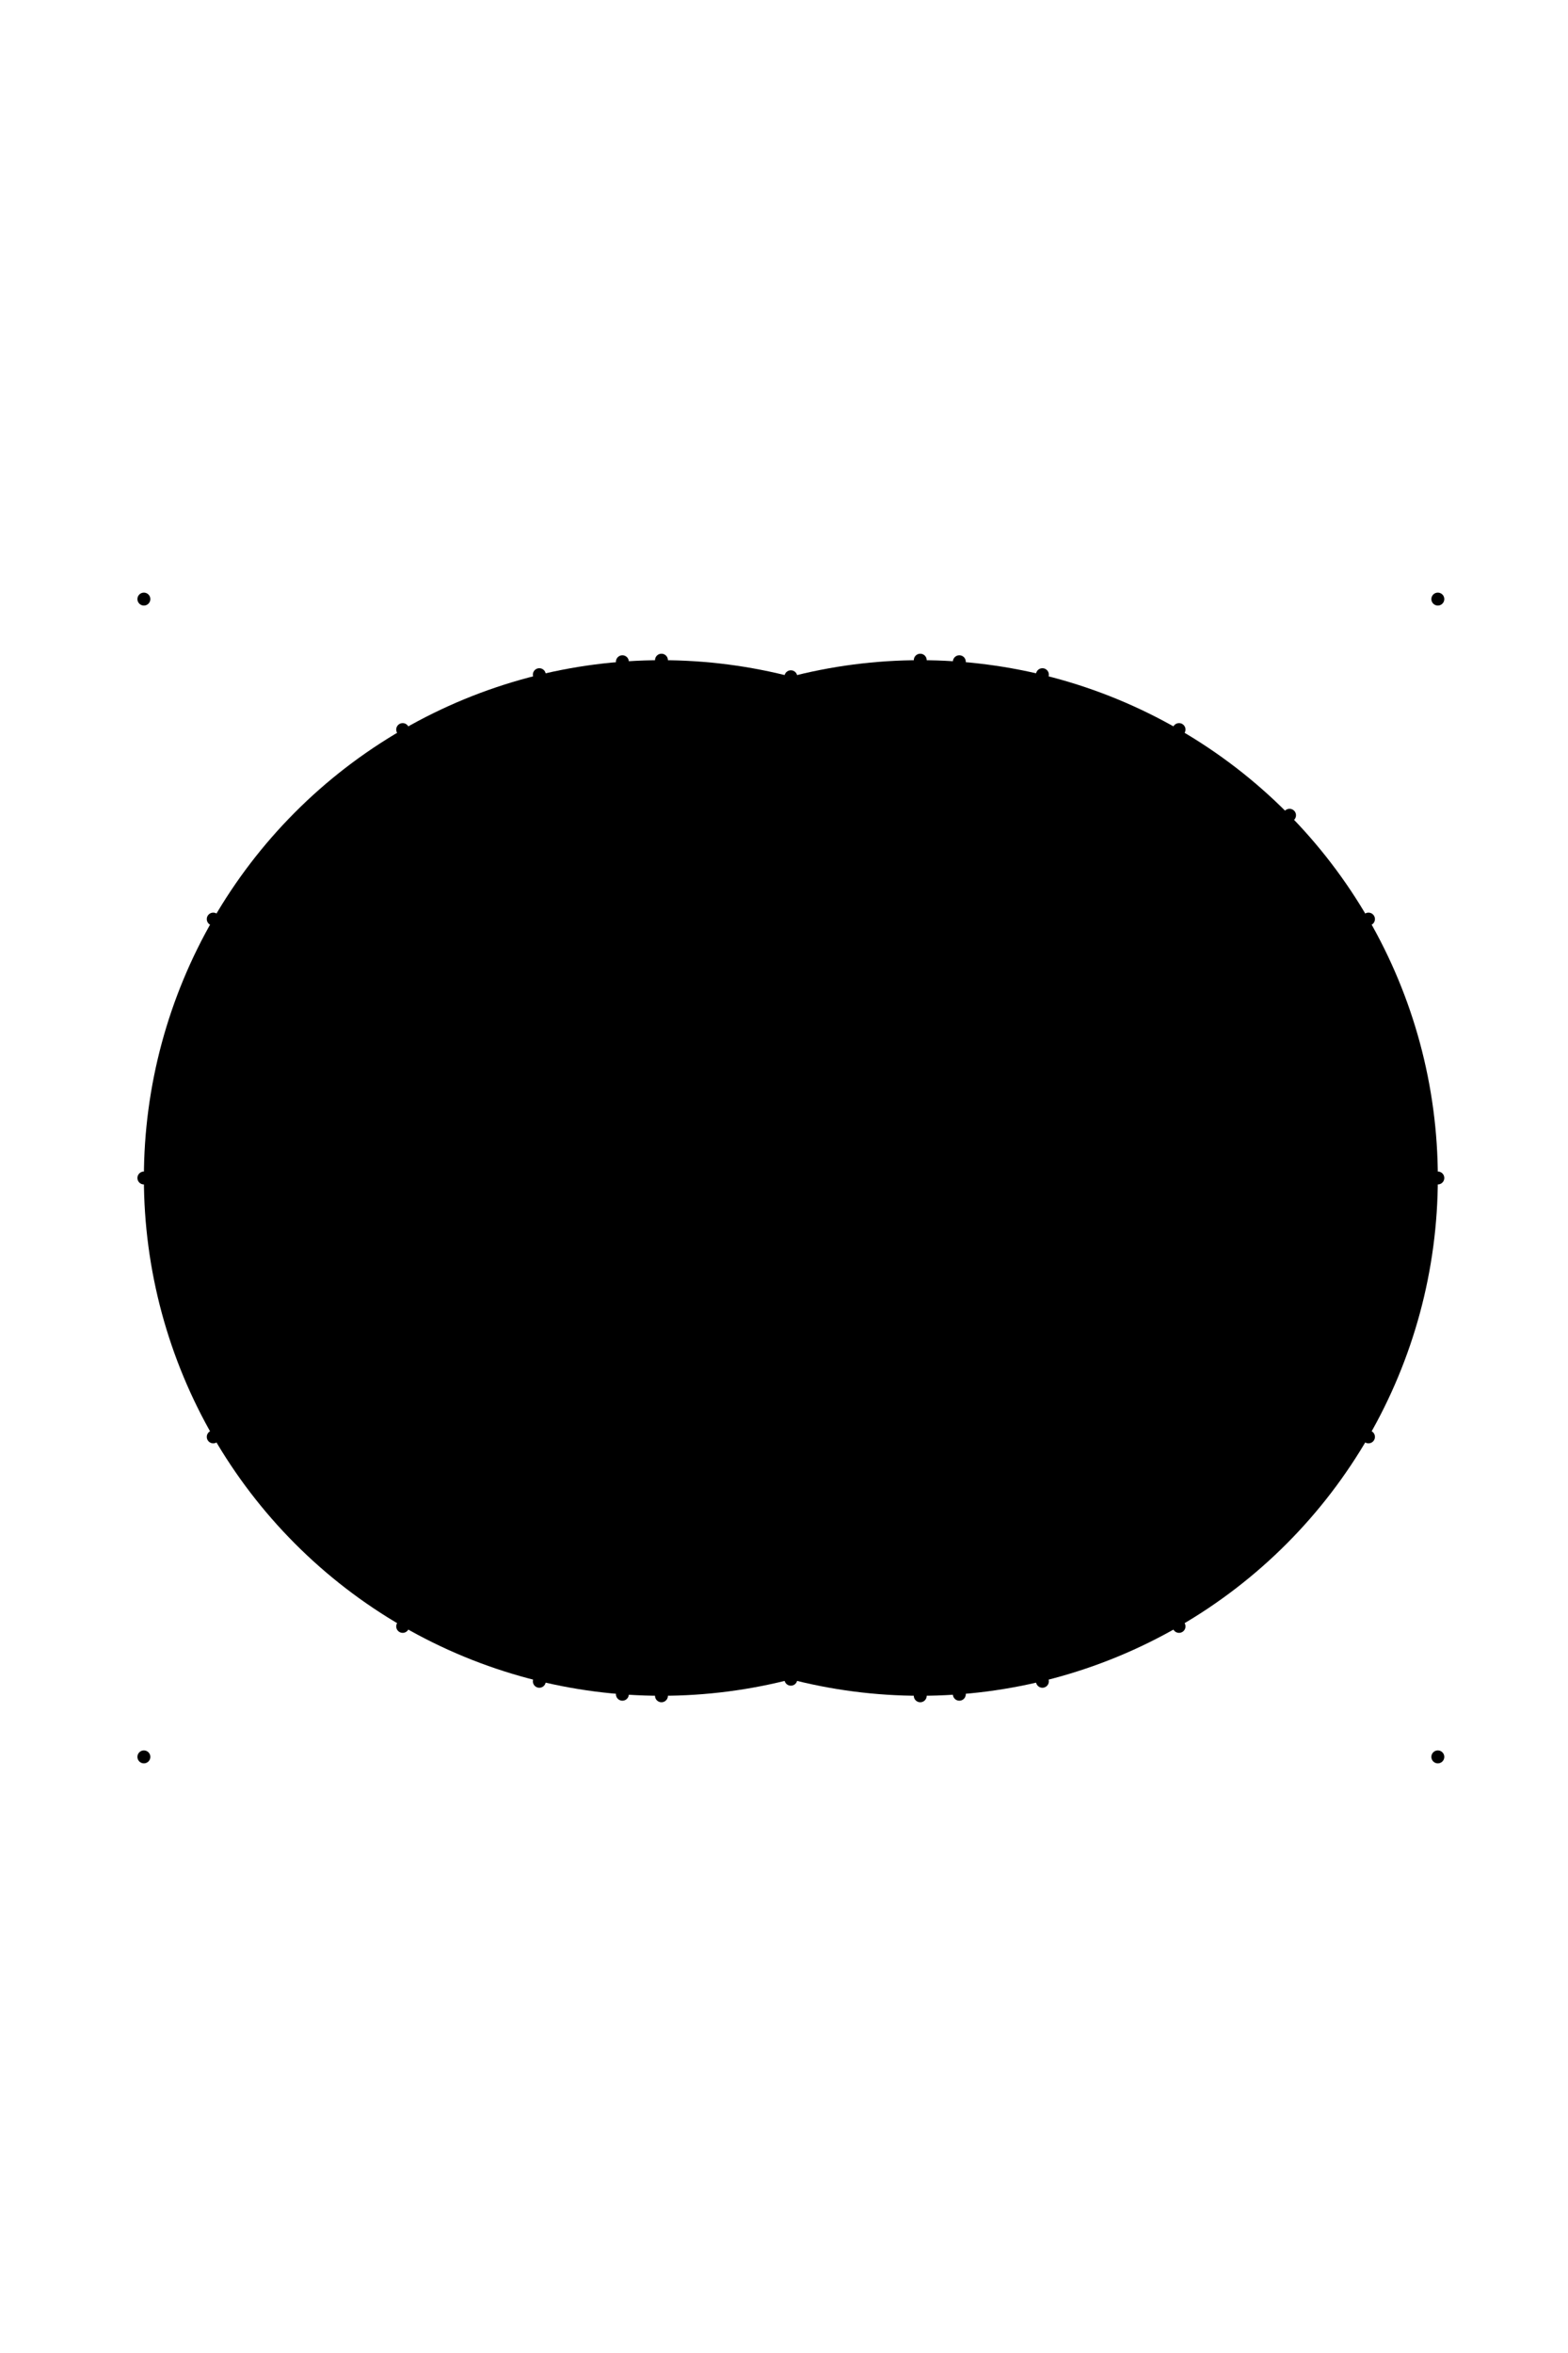 <svg
  id="drawing"
  xmlns:svg="http://www.w3.org/2000/svg"
  xmlns="http://www.w3.org/2000/svg"
  viewBox="-3.056 -4.55 6.059 9.088"
  preserveAspectRatio="xMidYMid slice"
  version="1.1"
  xmlns:xlink="http://www.w3.org/1999/xlink"
  xmlns:svgjs="http://svgjs.com/svgjs">
  <defs id="SvgjsDefs1001"></defs>
  <g id="Circles">
    <circle id="c1" r="1" cx="-0.5" cy="0" class="Circle" element-id="1"></circle>
    <circle id="c2" r="1" cx="0.5" cy="0" class="Circle" element-id="2"></circle>
    <circle id="c8" r="2" cx="-0.5" cy="0" class="Circle" element-id="8"></circle>
    <circle id="c9" r="2" cx="0.5" cy="0" class="Circle" element-id="9"></circle>
    <circle id="c10" r="1" cx="0" cy="-0.866" class="Circle" element-id="10"></circle>
    <circle id="c11" r="1" cx="0" cy="0.866" class="Circle" element-id="11"></circle>
    <circle id="c13" r="1.155" cx="0" cy="-0.289" class="Circle" element-id="13"></circle>
    <circle id="c16" r="0.5" cx="0" cy="0" class="Circle" element-id="16"></circle>
    <circle id="c19" r="1.118" cx="0" cy="0" class="Circle" element-id="19"></circle>
  </g>
  <g id="Lines">
    <line id="i0" x1="-4" y1="0" x2="4" y2="0" class="Line" element-id="0"></line>
    <line id="i3" x1="0" y1="-6" x2="0" y2="6" class="Line" element-id="3"></line>
    <line id="i4" x1="2.964" y1="-6" x2="-3.964" y2="6" class="Line" element-id="4"></line>
    <line id="i5" x1="-3.964" y1="-6" x2="2.964" y2="6" class="Line" element-id="5"></line>
    <line id="i6" x1="-2.964" y1="-6" x2="3.964" y2="6" class="Line" element-id="6"></line>
    <line id="i7" x1="3.964" y1="-6" x2="-2.964" y2="6" class="Line" element-id="7"></line>
    <line id="i12" x1="9.892" y1="-6" x2="-10.892" y2="6" class="Line" element-id="12"></line>
    <line id="i14" x1="-0.5" y1="-6" x2="-0.5" y2="6" class="Line" element-id="14"></line>
    <line id="i15" x1="0.5" y1="-6" x2="0.5" y2="6" class="Line" element-id="15"></line>
    <line id="i17" x1="-3" y1="-6" x2="3" y2="6" class="Line" element-id="17"></line>
    <line id="i18" x1="3" y1="-6" x2="-3" y2="6" class="Line" element-id="18"></line>
    <line id="i20" x1="-4" y1="-1" x2="4" y2="-1" class="Line" element-id="20"></line>
    <line id="i21" x1="-4" y1="1" x2="4" y2="1" class="Line" element-id="21"></line>
  </g>
  <g id="Segments">
    <line id="s0" x1="-2.5" y1="0" x2="-1.118" y2="0" class="Segment" segment-id="0" stroke="#000000" stroke-width="0.028"></line>
    <line id="s1" x1="-1.118" y1="0" x2="1.118" y2="0" class="Segment" segment-id="1" stroke="#000000" stroke-width="0.045"></line>
    <line id="s2" x1="-1.118" y1="0" x2="-0.5" y2="0" class="Segment" segment-id="2" stroke="#000000" stroke-width="0.012"></line>
    <line id="s3" x1="-0.5" y1="0" x2="0.5" y2="0" class="Segment" segment-id="3" stroke="#000000" stroke-width="0.02"></line>
  </g>
  <g id="Points">
    <circle id="p0" r="0.025" cx="-0.5" cy="0" class="Point" point-id="0"></circle>
    <circle id="p1" r="0.025" cx="0.5" cy="0" class="Point" point-id="1"></circle>
    <circle id="p2" r="0.025" cx="-1.5" cy="0" class="Point" point-id="2"></circle>
    <circle id="p3" r="0.025" cx="1.5" cy="0" class="Point" point-id="3"></circle>
    <circle id="p4" r="0.025" cx="0" cy="-0.866" class="Point" point-id="4"></circle>
    <circle id="p5" r="0.025" cx="0" cy="0.866" class="Point" point-id="5"></circle>
    <circle id="p6" r="0.025" cx="0" cy="0" class="Point" point-id="6"></circle>
    <circle id="p7" r="0.025" cx="-1" cy="0.866" class="Point" point-id="7"></circle>
    <circle id="p8" r="0.025" cx="-1" cy="-0.866" class="Point" point-id="8"></circle>
    <circle id="p9" r="0.025" cx="1" cy="0.866" class="Point" point-id="9"></circle>
    <circle id="p10" r="0.025" cx="1" cy="-0.866" class="Point" point-id="10"></circle>
    <circle id="p11" r="0.025" cx="false" cy="false" class="Point" point-id="11"></circle>
    <circle id="p12" r="0.025" cx="-2.5" cy="0" class="Point" point-id="12"></circle>
    <circle id="p13" r="0.025" cx="false" cy="false" class="Point" point-id="13"></circle>
    <circle id="p14" r="0.025" cx="0" cy="-1.936" class="Point" point-id="14"></circle>
    <circle id="p15" r="0.025" cx="0" cy="1.936" class="Point" point-id="15"></circle>
    <circle id="p16" r="0.025" cx="0.5" cy="-1.732" class="Point" point-id="16"></circle>
    <circle id="p17" r="0.025" cx="-1.5" cy="1.732" class="Point" point-id="17"></circle>
    <circle id="p18" r="0.025" cx="-1.5" cy="-1.732" class="Point" point-id="18"></circle>
    <circle id="p19" r="0.025" cx="0.5" cy="1.732" class="Point" point-id="19"></circle>
    <circle id="p20" r="0.025" cx="-0.651" cy="-1.994" class="Point" point-id="20"></circle>
    <circle id="p21" r="0.025" cx="1.151" cy="1.128" class="Point" point-id="21"></circle>
    <circle id="p22" r="0.025" cx="1.151" cy="-1.128" class="Point" point-id="22"></circle>
    <circle id="p23" r="0.025" cx="-0.651" cy="1.994" class="Point" point-id="23"></circle>
    <circle id="p24" r="0.025" cx="2.5" cy="0" class="Point" point-id="24"></circle>
    <circle id="p25" r="0.025" cx="0.651" cy="-1.994" class="Point" point-id="25"></circle>
    <circle id="p26" r="0.025" cx="-1.151" cy="1.128" class="Point" point-id="26"></circle>
    <circle id="p27" r="0.025" cx="-1.151" cy="-1.128" class="Point" point-id="27"></circle>
    <circle id="p28" r="0.025" cx="0.651" cy="1.994" class="Point" point-id="28"></circle>
    <circle id="p29" r="0.025" cx="-0.5" cy="-1.732" class="Point" point-id="29"></circle>
    <circle id="p30" r="0.025" cx="1.5" cy="1.732" class="Point" point-id="30"></circle>
    <circle id="p31" r="0.025" cx="1.5" cy="-1.732" class="Point" point-id="31"></circle>
    <circle id="p32" r="0.025" cx="-0.5" cy="1.732" class="Point" point-id="32"></circle>
    <circle id="p33" r="0.025" cx="0" cy="-1.866" class="Point" point-id="33"></circle>
    <circle id="p34" r="0.025" cx="0" cy="0.134" class="Point" point-id="34"></circle>
    <circle id="p35" r="0.025" cx="0" cy="-0.134" class="Point" point-id="35"></circle>
    <circle id="p36" r="0.025" cx="0" cy="1.866" class="Point" point-id="36"></circle>
    <circle id="p37" r="0.025" cx="0.366" cy="-0.5" class="Point" point-id="37"></circle>
    <circle id="p38" r="0.025" cx="-1.366" cy="0.5" class="Point" point-id="38"></circle>
    <circle id="p39" r="0.025" cx="0" cy="-0.289" class="Point" point-id="39"></circle>
    <circle id="p40" r="0.025" cx="0.25" cy="-0.433" class="Point" point-id="40"></circle>
    <circle id="p41" r="0.025" cx="1.232" cy="-1" class="Point" point-id="41"></circle>
    <circle id="p42" r="0.025" cx="-2.232" cy="1" class="Point" point-id="42"></circle>
    <circle id="p43" r="0.025" cx="1.927" cy="-1.401" class="Point" point-id="43"></circle>
    <circle id="p44" r="0.025" cx="-1.427" cy="0.535" class="Point" point-id="44"></circle>
    <circle id="p45" r="0.025" cx="false" cy="false" class="Point" point-id="45"></circle>
    <circle id="p46" r="0.025" cx="false" cy="false" class="Point" point-id="46"></circle>
    <circle id="p47" r="0.025" cx="-1.118" cy="0" class="Point" point-id="47"></circle>
    <circle id="p48" r="0.025" cx="1.118" cy="0" class="Point" point-id="48"></circle>
    <circle id="p49" r="0.025" cx="0" cy="-1.443" class="Point" point-id="49"></circle>
    <circle id="p50" r="0.025" cx="0.309" cy="-1.401" class="Point" point-id="50"></circle>
    <circle id="p51" r="0.025" cx="-0.809" cy="0.535" class="Point" point-id="51"></circle>
    <circle id="p52" r="0.025" cx="-0.309" cy="-1.401" class="Point" point-id="52"></circle>
    <circle id="p53" r="0.025" cx="0.809" cy="0.535" class="Point" point-id="53"></circle>
    <circle id="p54" r="0.025" cx="1.75" cy="-1.299" class="Point" point-id="54"></circle>
    <circle id="p55" r="0.025" cx="1.75" cy="-1.299" class="Point" point-id="55"></circle>
    <circle id="p56" r="0.025" cx="-1.75" cy="-1.299" class="Point" point-id="56"></circle>
    <circle id="p57" r="0.025" cx="-1.75" cy="-1.299" class="Point" point-id="57"></circle>
    <circle id="p58" r="0.025" cx="-1" cy="0.289" class="Point" point-id="58"></circle>
    <circle id="p59" r="0.025" cx="-0.5" cy="-1" class="Point" point-id="59"></circle>
    <circle id="p60" r="0.025" cx="-0.5" cy="1" class="Point" point-id="60"></circle>
    <circle id="p61" r="0.025" cx="-0.5" cy="false" class="Point" point-id="61"></circle>
    <circle id="p62" r="0.025" cx="-0.5" cy="false" class="Point" point-id="62"></circle>
    <circle id="p63" r="0.025" cx="-0.5" cy="-2" class="Point" point-id="63"></circle>
    <circle id="p64" r="0.025" cx="-0.5" cy="2" class="Point" point-id="64"></circle>
    <circle id="p65" r="0.025" cx="-0.5" cy="-1.33" class="Point" point-id="65"></circle>
    <circle id="p66" r="0.025" cx="-0.5" cy="0.752" class="Point" point-id="66"></circle>
    <circle id="p67" r="0.025" cx="0.5" cy="false" class="Point" point-id="67"></circle>
    <circle id="p68" r="0.025" cx="0.5" cy="false" class="Point" point-id="68"></circle>
    <circle id="p69" r="0.025" cx="0.5" cy="-1" class="Point" point-id="69"></circle>
    <circle id="p70" r="0.025" cx="0.5" cy="1" class="Point" point-id="70"></circle>
    <circle id="p71" r="0.025" cx="0.5" cy="-2" class="Point" point-id="71"></circle>
    <circle id="p72" r="0.025" cx="0.5" cy="2" class="Point" point-id="72"></circle>
    <circle id="p73" r="0.025" cx="0.5" cy="-1.33" class="Point" point-id="73"></circle>
    <circle id="p74" r="0.025" cx="0.5" cy="0.752" class="Point" point-id="74"></circle>
    <circle id="p75" r="0.025" cx="0" cy="-0.5" class="Point" point-id="75"></circle>
    <circle id="p76" r="0.025" cx="0" cy="0.5" class="Point" point-id="76"></circle>
    <circle id="p77" r="0.025" cx="-0.25" cy="-0.433" class="Point" point-id="77"></circle>
    <circle id="p78" r="0.025" cx="-0.25" cy="0.433" class="Point" point-id="78"></circle>
    <circle id="p79" r="0.025" cx="0.25" cy="0.433" class="Point" point-id="79"></circle>
    <circle id="p80" r="0.025" cx="3.5" cy="-3.464" class="Point" point-id="80"></circle>
    <circle id="p81" r="0.025" cx="3.5" cy="3.464" class="Point" point-id="81"></circle>
    <circle id="p82" r="0.025" cx="-3.5" cy="-3.464" class="Point" point-id="82"></circle>
    <circle id="p83" r="0.025" cx="-3.5" cy="3.464" class="Point" point-id="83"></circle>
    <circle id="p84" r="0.025" cx="0.3" cy="0.6" class="Point" point-id="84"></circle>
    <circle id="p85" r="0.025" cx="-0.3" cy="-0.6" class="Point" point-id="85"></circle>
    <circle id="p86" r="0.025" cx="-0.232" cy="-0.464" class="Point" point-id="86"></circle>
    <circle id="p87" r="0.025" cx="3.232" cy="6.464" class="Point" point-id="87"></circle>
    <circle id="p88" r="0.025" cx="-3.232" cy="-6.464" class="Point" point-id="88"></circle>
    <circle id="p89" r="0.025" cx="0.232" cy="0.464" class="Point" point-id="89"></circle>
    <circle id="p90" r="0.025" cx="-0.972" cy="-1.944" class="Point" point-id="90"></circle>
    <circle id="p91" r="0.025" cx="0.772" cy="1.544" class="Point" point-id="91"></circle>
    <circle id="p92" r="0.025" cx="-0.772" cy="-1.544" class="Point" point-id="92"></circle>
    <circle id="p93" r="0.025" cx="0.972" cy="1.944" class="Point" point-id="93"></circle>
    <circle id="p94" r="0.025" cx="-0.759" cy="-1.517" class="Point" point-id="94"></circle>
    <circle id="p95" r="0.025" cx="0.066" cy="0.132" class="Point" point-id="95"></circle>
    <circle id="p96" r="0.025" cx="-0.066" cy="-0.132" class="Point" point-id="96"></circle>
    <circle id="p97" r="0.025" cx="0.759" cy="1.517" class="Point" point-id="97"></circle>
    <circle id="p98" r="0.025" cx="-0.112" cy="-0.224" class="Point" point-id="98"></circle>
    <circle id="p99" r="0.025" cx="-0.629" cy="-1.257" class="Point" point-id="99"></circle>
    <circle id="p100" r="0.025" cx="0.398" cy="0.795" class="Point" point-id="100"></circle>
    <circle id="p101" r="0.025" cx="-0.224" cy="-0.447" class="Point" point-id="101"></circle>
    <circle id="p102" r="0.025" cx="0.224" cy="0.447" class="Point" point-id="102"></circle>
    <circle id="p103" r="0.025" cx="0.3" cy="-0.6" class="Point" point-id="103"></circle>
    <circle id="p104" r="0.025" cx="-0.3" cy="0.6" class="Point" point-id="104"></circle>
    <circle id="p105" r="0.025" cx="3.232" cy="-6.464" class="Point" point-id="105"></circle>
    <circle id="p106" r="0.025" cx="-0.232" cy="0.464" class="Point" point-id="106"></circle>
    <circle id="p107" r="0.025" cx="0.232" cy="-0.464" class="Point" point-id="107"></circle>
    <circle id="p108" r="0.025" cx="-3.232" cy="6.464" class="Point" point-id="108"></circle>
    <circle id="p109" r="0.025" cx="0.772" cy="-1.544" class="Point" point-id="109"></circle>
    <circle id="p110" r="0.025" cx="-0.972" cy="1.944" class="Point" point-id="110"></circle>
    <circle id="p111" r="0.025" cx="0.972" cy="-1.944" class="Point" point-id="111"></circle>
    <circle id="p112" r="0.025" cx="-0.772" cy="1.544" class="Point" point-id="112"></circle>
    <circle id="p113" r="0.025" cx="0.759" cy="-1.517" class="Point" point-id="113"></circle>
    <circle id="p114" r="0.025" cx="-0.066" cy="0.132" class="Point" point-id="114"></circle>
    <circle id="p115" r="0.025" cx="0.066" cy="-0.132" class="Point" point-id="115"></circle>
    <circle id="p116" r="0.025" cx="-0.759" cy="1.517" class="Point" point-id="116"></circle>
    <circle id="p117" r="0.025" cx="0.203" cy="-0.406" class="Point" point-id="117"></circle>
    <circle id="p118" r="0.025" cx="0.629" cy="-1.257" class="Point" point-id="118"></circle>
    <circle id="p119" r="0.025" cx="-0.398" cy="0.795" class="Point" point-id="119"></circle>
    <circle id="p120" r="0.025" cx="0.224" cy="-0.447" class="Point" point-id="120"></circle>
    <circle id="p121" r="0.025" cx="-0.224" cy="0.447" class="Point" point-id="121"></circle>
    <circle id="p122" r="0.025" cx="0" cy="-1.118" class="Point" point-id="122"></circle>
    <circle id="p123" r="0.025" cx="0" cy="1.118" class="Point" point-id="123"></circle>
    <circle id="p124" r="0.025" cx="0.14" cy="-1.109" class="Point" point-id="124"></circle>
    <circle id="p125" r="0.025" cx="-0.89" cy="0.676" class="Point" point-id="125"></circle>
    <circle id="p126" r="0.025" cx="-0.89" cy="-0.676" class="Point" point-id="126"></circle>
    <circle id="p127" r="0.025" cx="0.14" cy="1.109" class="Point" point-id="127"></circle>
    <circle id="p128" r="0.025" cx="-0.14" cy="-1.109" class="Point" point-id="128"></circle>
    <circle id="p129" r="0.025" cx="0.89" cy="0.676" class="Point" point-id="129"></circle>
    <circle id="p130" r="0.025" cx="0.89" cy="-0.676" class="Point" point-id="130"></circle>
    <circle id="p131" r="0.025" cx="-0.14" cy="1.109" class="Point" point-id="131"></circle>
    <circle id="p132" r="0.025" cx="2.5" cy="-2.236" class="Point" point-id="132"></circle>
    <circle id="p133" r="0.025" cx="2.5" cy="2.236" class="Point" point-id="133"></circle>
    <circle id="p134" r="0.025" cx="-2.5" cy="-2.236" class="Point" point-id="134"></circle>
    <circle id="p135" r="0.025" cx="-2.5" cy="2.236" class="Point" point-id="135"></circle>
    <circle id="p136" r="0.025" cx="0.819" cy="-0.761" class="Point" point-id="136"></circle>
    <circle id="p137" r="0.025" cx="-1.069" cy="0.328" class="Point" point-id="137"></circle>
    <circle id="p138" r="0.025" cx="false" cy="-1" class="Point" point-id="138"></circle>
    <circle id="p139" r="0.025" cx="false" cy="-1" class="Point" point-id="139"></circle>
    <circle id="p140" r="0.025" cx="0" cy="-1" class="Point" point-id="140"></circle>
    <circle id="p141" r="0.025" cx="0.077" cy="-1" class="Point" point-id="141"></circle>
    <circle id="p142" r="0.025" cx="-1.077" cy="-1" class="Point" point-id="142"></circle>
    <circle id="p143" r="0.025" cx="-0.077" cy="-1" class="Point" point-id="143"></circle>
    <circle id="p144" r="0.025" cx="1.077" cy="-1" class="Point" point-id="144"></circle>
    <circle id="p145" r="0.025" cx="-2.232" cy="-1" class="Point" point-id="145"></circle>
    <circle id="p146" r="0.025" cx="-1.232" cy="-1" class="Point" point-id="146"></circle>
    <circle id="p147" r="0.025" cx="2.232" cy="-1" class="Point" point-id="147"></circle>
    <circle id="p148" r="0.025" cx="false" cy="-1" class="Point" point-id="148"></circle>
    <circle id="p149" r="0.025" cx="false" cy="-1" class="Point" point-id="149"></circle>
    <circle id="p150" r="0.025" cx="false" cy="-1" class="Point" point-id="150"></circle>
    <circle id="p151" r="0.025" cx="false" cy="-1" class="Point" point-id="151"></circle>
    <circle id="p152" r="0.025" cx="false" cy="-1" class="Point" point-id="152"></circle>
    <circle id="p153" r="0.025" cx="false" cy="-1" class="Point" point-id="153"></circle>
    <circle id="p154" r="0.025" cx="-0.866" cy="-1" class="Point" point-id="154"></circle>
    <circle id="p155" r="0.025" cx="0.866" cy="-1" class="Point" point-id="155"></circle>
    <circle id="p156" r="0.025" cx="false" cy="1" class="Point" point-id="156"></circle>
    <circle id="p157" r="0.025" cx="false" cy="1" class="Point" point-id="157"></circle>
    <circle id="p158" r="0.025" cx="0" cy="1" class="Point" point-id="158"></circle>
    <circle id="p159" r="0.025" cx="-1.077" cy="1" class="Point" point-id="159"></circle>
    <circle id="p160" r="0.025" cx="0.077" cy="1" class="Point" point-id="160"></circle>
    <circle id="p161" r="0.025" cx="1.077" cy="1" class="Point" point-id="161"></circle>
    <circle id="p162" r="0.025" cx="-0.077" cy="1" class="Point" point-id="162"></circle>
    <circle id="p163" r="0.025" cx="1.232" cy="1" class="Point" point-id="163"></circle>
    <circle id="p164" r="0.025" cx="-1.232" cy="1" class="Point" point-id="164"></circle>
    <circle id="p165" r="0.025" cx="2.232" cy="1" class="Point" point-id="165"></circle>
    <circle id="p166" r="0.025" cx="false" cy="1" class="Point" point-id="166"></circle>
    <circle id="p167" r="0.025" cx="false" cy="1" class="Point" point-id="167"></circle>
    <circle id="p168" r="0.025" cx="false" cy="1" class="Point" point-id="168"></circle>
    <circle id="p169" r="0.025" cx="false" cy="1" class="Point" point-id="169"></circle>
    <circle id="p170" r="0.025" cx="false" cy="1" class="Point" point-id="170"></circle>
    <circle id="p171" r="0.025" cx="false" cy="1" class="Point" point-id="171"></circle>
    <circle id="p172" r="0.025" cx="-0.866" cy="1" class="Point" point-id="172"></circle>
    <circle id="p173" r="0.025" cx="0.866" cy="1" class="Point" point-id="173"></circle>
  </g>
</svg>
